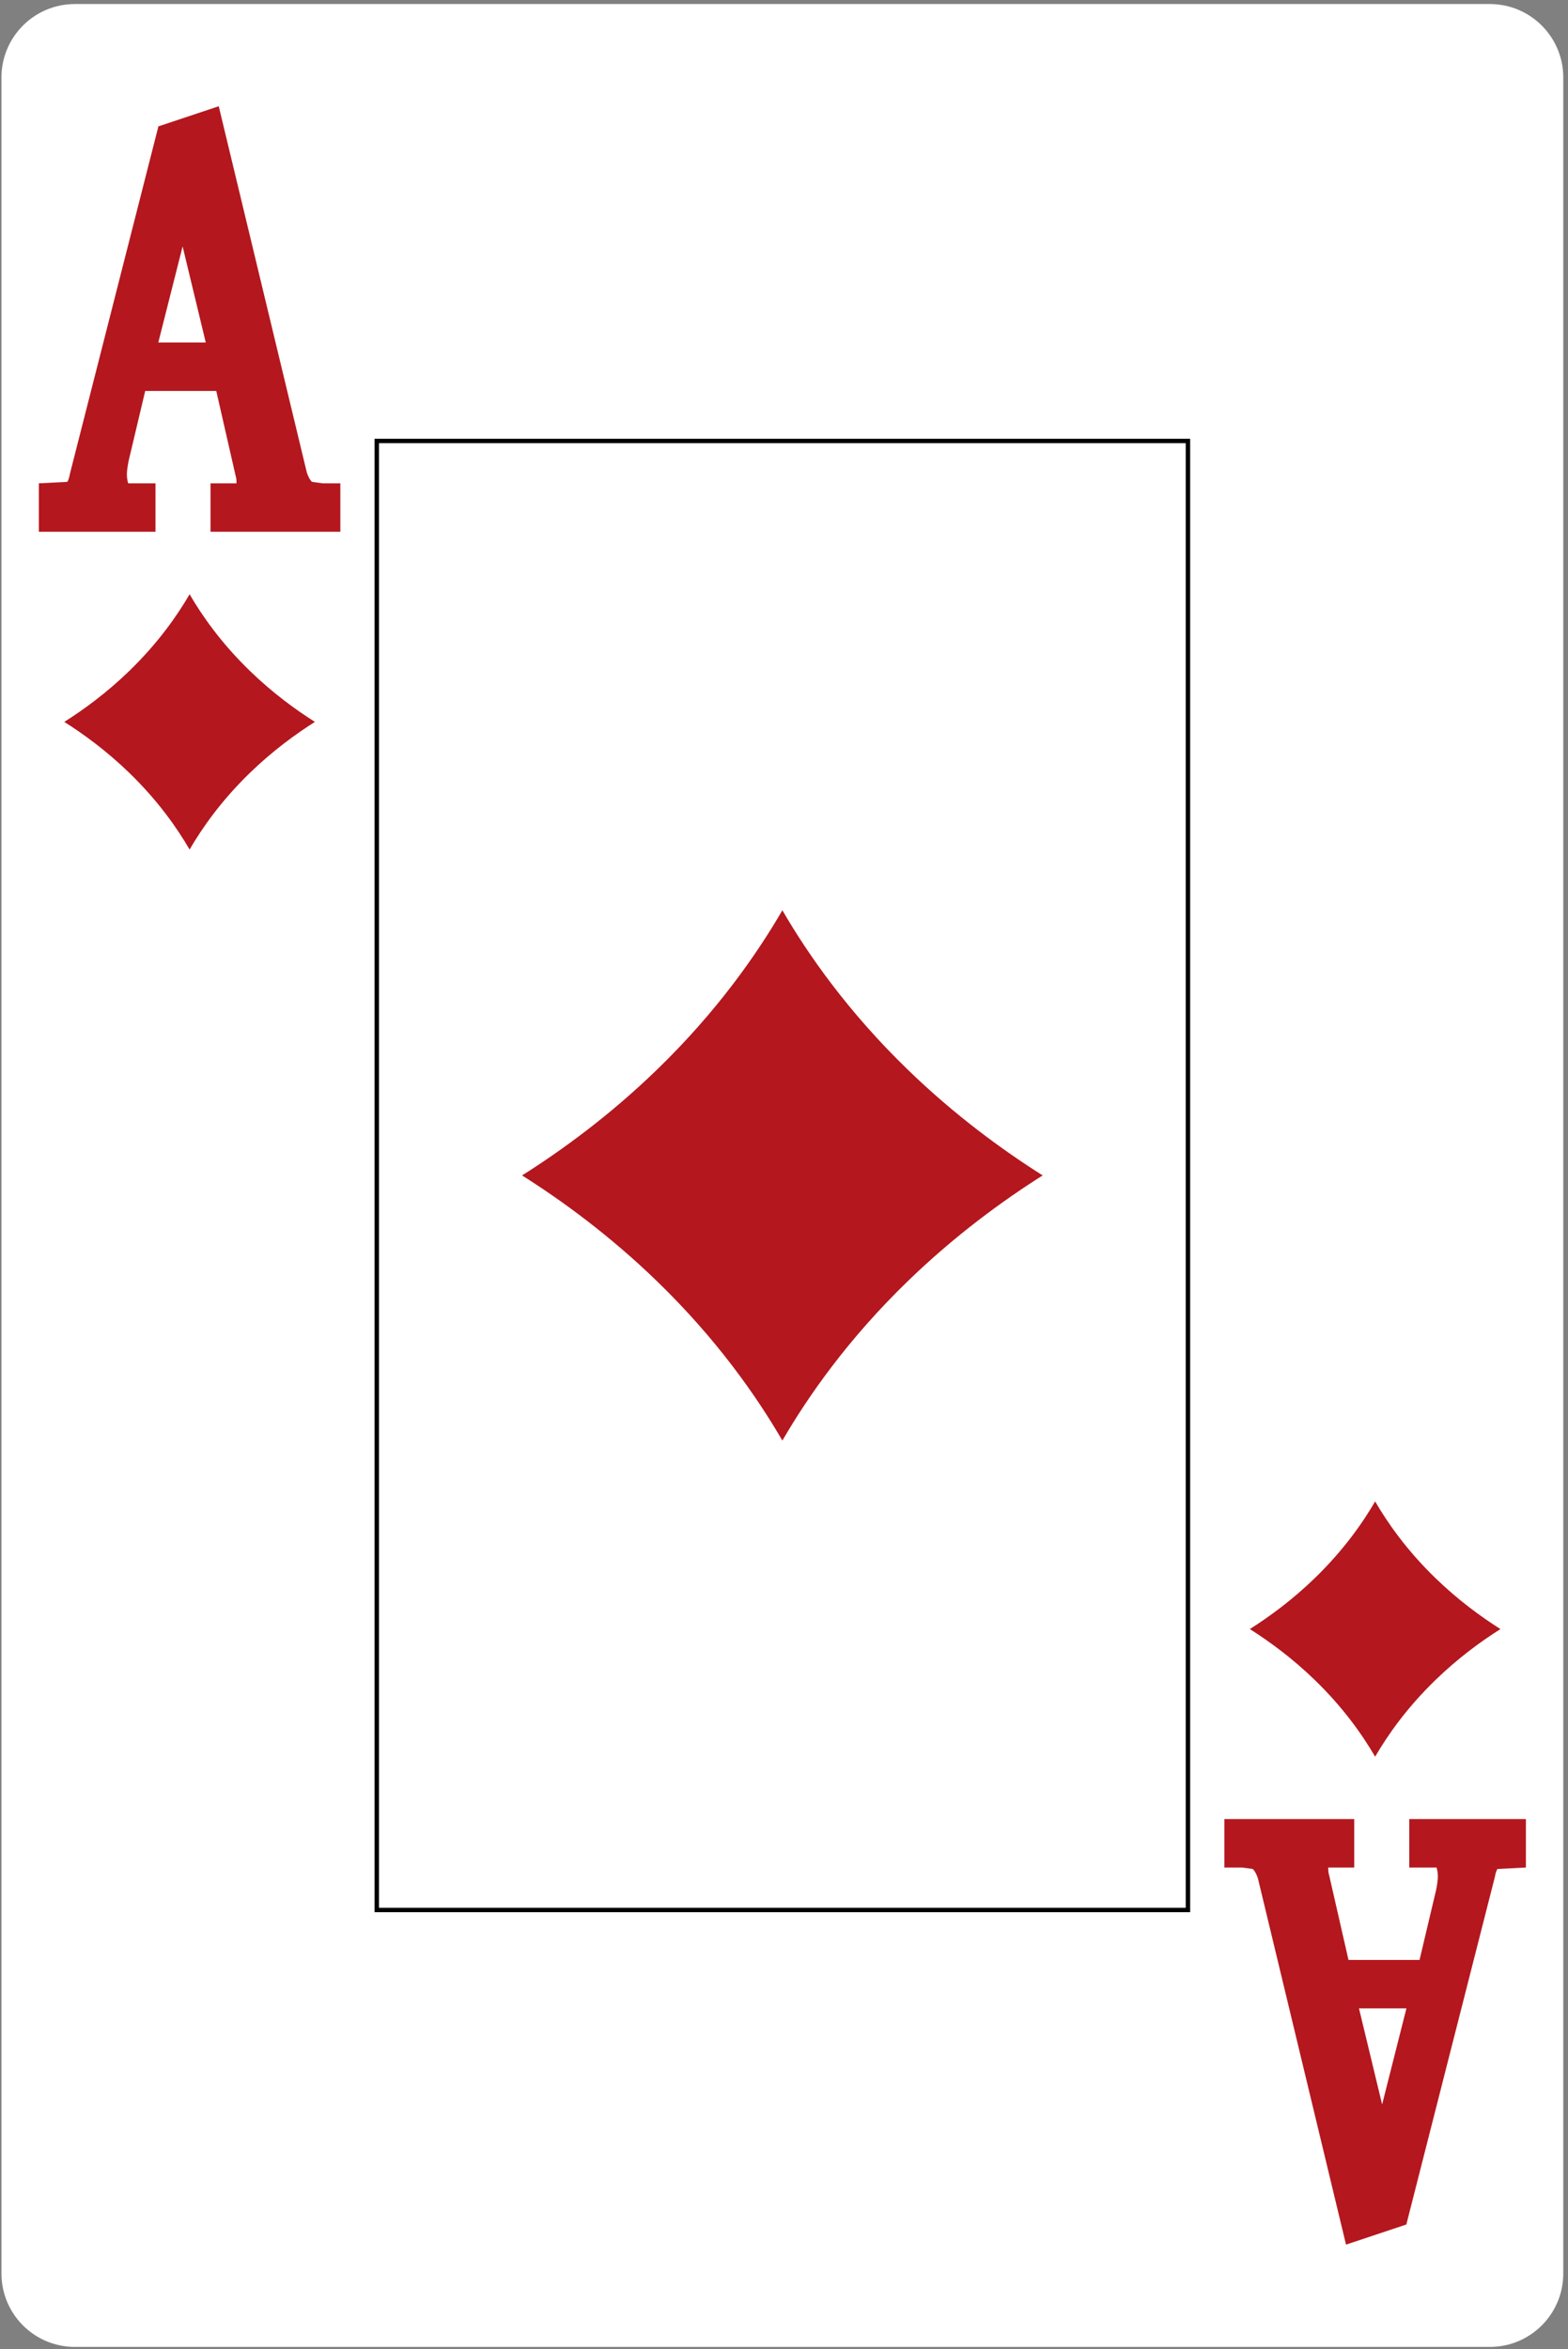 <?xml version="1.0" encoding="UTF-8"?>
<!-- Generated by Pixelmator Pro 3.7 -->
<svg width="360" height="539" viewBox="0 0 360 539" xmlns="http://www.w3.org/2000/svg">
    <rect x="0" y="0" width="360" height="539" fill="#808080" stroke="none"/>
    <g id="Group-copy">
        <path id="Path" fill="#ffffff" stroke="none" d="M 342.057 0.926 L 17.194 0.926 C 7.884 0.926 0.335 8.468 0.335 17.773 L 0.335 521.669 C 0.335 530.974 7.884 538.516 17.194 538.516 L 342.057 538.516 C 351.366 538.516 358.913 530.974 358.913 521.669 L 358.913 17.773 C 358.913 8.468 351.366 0.926 342.057 0.926 Z"/>
        <path id="path1" fill="#000000" stroke="none" d="M 273.249 438.761 L 273.249 100.682 L 86.001 100.682 L 86.001 438.761 L 273.249 438.761 Z M 87.015 101.686 L 272.233 101.686 L 272.233 437.756 L 87.015 437.756 L 87.015 101.686 Z"/>
        <path id="path2" fill="#b4171e" stroke="none" d="M 35.697 110.906 L 30.142 110.906 L 30.142 110.906 C 29.821 110.913 29.596 110.897 29.43 110.913 C 29.231 110.23 29.131 109.55 29.131 108.888 C 29.131 108.071 29.29 106.998 29.527 105.778 L 33.338 89.699 L 49.651 89.699 L 54.088 109.135 C 54.228 109.559 54.319 110.07 54.294 110.906 L 48.33 110.906 L 48.33 122.017 L 78.14 122.017 L 78.14 110.906 L 74.099 110.906 L 71.624 110.569 C 71.561 110.516 70.981 110.002 70.45 108.445 L 50.221 24.382 L 36.368 28.996 L 16.048 108.729 C 15.811 110.164 15.437 110.569 15.437 110.569 L 8.921 110.906 L 8.921 122.017 L 35.697 122.017 L 35.697 110.906 Z M 36.346 78.588 L 41.926 56.542 L 47.241 78.588 L 36.346 78.588 Z"/>
        <path id="path3" fill="#b4171e" stroke="none" d="M 323.554 428.511 L 329.109 428.511 L 329.109 428.511 C 329.43 428.508 329.658 428.523 329.82 428.508 C 330.02 429.191 330.12 429.868 330.12 430.532 C 330.12 431.346 329.964 432.419 329.727 433.639 L 325.916 449.721 L 309.601 449.721 L 305.163 430.283 C 305.023 429.858 304.932 429.347 304.96 428.511 L 310.92 428.511 L 310.92 417.403 L 281.111 417.403 L 281.111 428.511 L 285.155 428.511 L 287.627 428.848 C 287.689 428.901 288.27 429.415 288.8 430.972 L 309.033 515.038 L 322.883 510.425 L 343.206 430.688 C 343.443 429.253 343.814 428.848 343.814 428.848 L 350.331 428.511 L 350.331 417.403 L 323.554 417.403 L 323.554 428.511 Z M 322.905 460.829 L 317.325 482.876 L 312.01 460.829 L 322.905 460.829 Z"/>
        <path id="path4" fill="#b4171e" stroke="none" d="M 208.418 245.444 C 194.699 232.156 185.602 219.143 179.625 208.871 C 173.649 219.143 164.552 232.156 150.83 245.444 C 140.038 255.9 129.156 263.835 119.862 269.708 C 129.156 275.582 140.038 283.521 150.83 293.973 C 164.552 307.261 173.649 320.277 179.625 330.546 C 185.602 320.277 194.699 307.261 208.418 293.973 C 219.213 283.521 230.095 275.582 239.389 269.708 C 230.095 263.835 219.213 255.9 208.418 245.444 Z"/>
        <path id="path5" fill="#b4171e" stroke="none" d="M 43.53 136.356 C 40.653 141.3 36.275 147.567 29.668 153.961 C 24.475 158.995 19.235 162.816 14.759 165.642 C 19.235 168.471 24.475 172.292 29.668 177.324 C 36.275 183.721 40.653 189.988 43.53 194.932 C 46.408 189.988 50.786 183.721 57.393 177.324 C 62.589 172.292 67.826 168.471 72.301 165.642 C 67.826 162.816 62.589 158.995 57.393 153.961 C 50.786 147.567 46.408 141.3 43.53 136.356 Z"/>
        <path id="path6" fill="#b4171e" stroke="none" d="M 315.718 403.086 C 318.595 398.142 322.974 391.876 329.58 385.478 C 334.776 380.447 340.013 376.626 344.488 373.8 C 340.013 370.971 334.776 367.15 329.58 362.118 C 322.974 355.721 318.595 349.454 315.718 344.51 C 312.843 349.454 308.462 355.721 301.858 362.118 C 296.662 367.15 291.422 370.971 286.95 373.8 C 291.422 376.626 296.662 380.447 301.858 385.478 C 308.462 391.876 312.843 398.142 315.718 403.086 Z"/>
    </g>
</svg>
